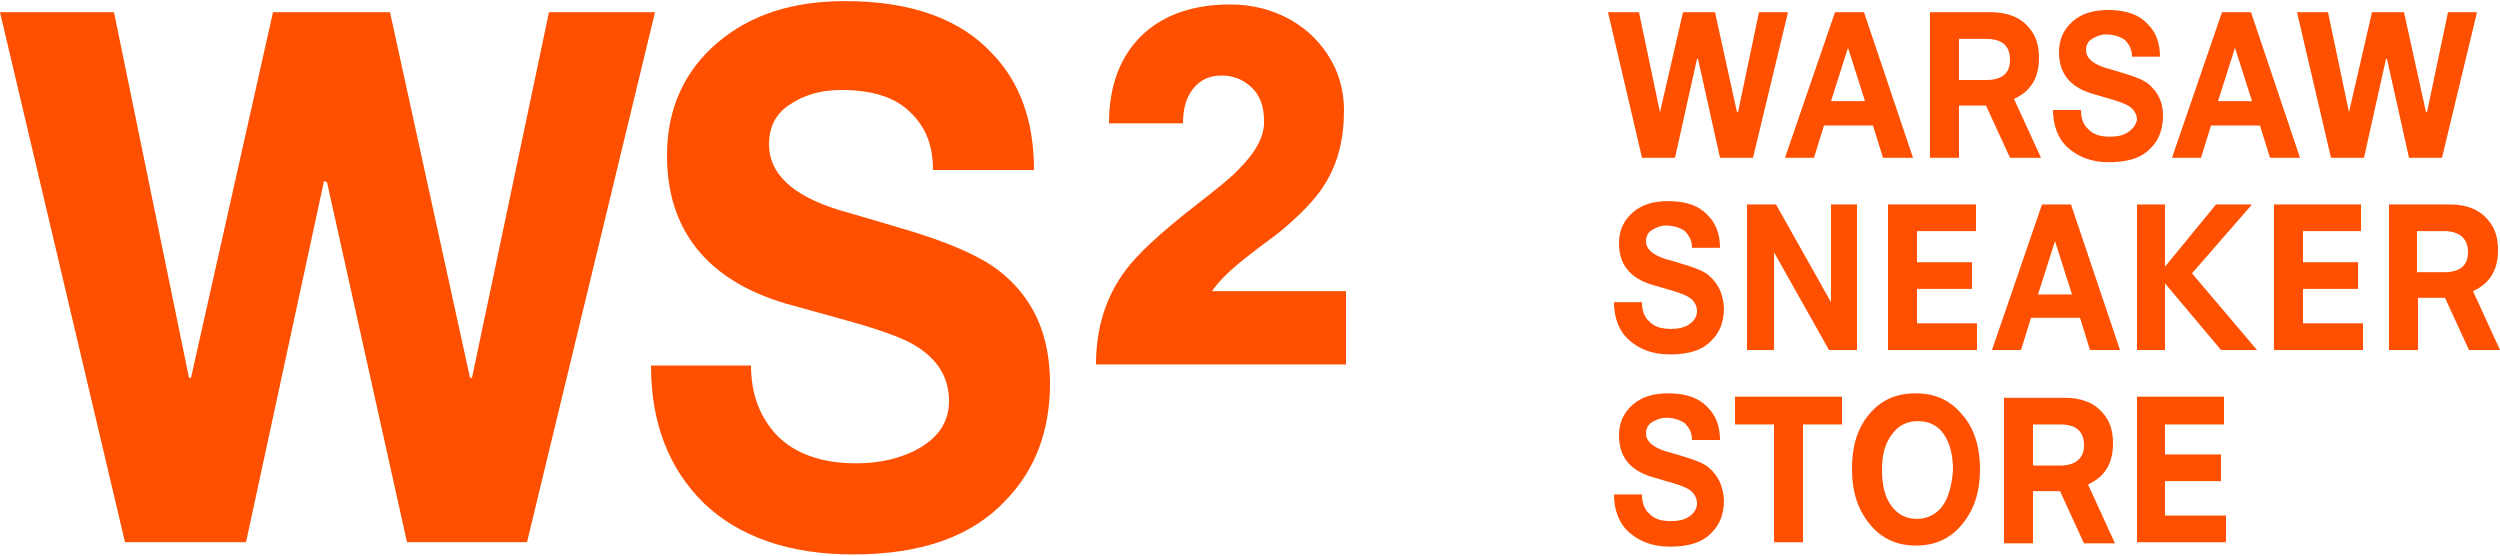<svg width="99" height="22" viewBox="0 0 99 22" fill="none" xmlns="http://www.w3.org/2000/svg">
<g clip-path="url(#clip0_45_59)">
<path d="M9.742 21.472L12.83 7.172L12.949 7.216L16.117 21.472H20.869L25.938 0.484H21.74L18.691 14.96H18.612L15.444 0.484H10.811L7.564 14.96H7.484L4.514 0.484H0L4.95 21.472H9.742Z" fill="#FF4F00"/>
<path d="M31.086 12.012L33.779 12.76C35.007 13.112 35.838 13.42 36.313 13.728C37.145 14.256 37.581 14.96 37.581 15.884C37.581 16.676 37.184 17.292 36.432 17.732C35.759 18.128 34.888 18.348 33.898 18.348C32.512 18.348 31.442 17.952 30.73 17.204C30.096 16.5 29.74 15.62 29.74 14.476H25.78C25.78 16.764 26.492 18.568 27.878 19.932C29.265 21.252 31.244 21.956 33.779 21.956C36.472 21.956 38.491 21.252 39.838 19.8C40.986 18.612 41.58 17.072 41.58 15.18C41.58 13.244 40.907 11.748 39.521 10.692C38.769 10.12 37.541 9.592 35.917 9.108C34.729 8.756 33.858 8.492 33.224 8.316C31.363 7.744 30.453 6.864 30.453 5.72C30.453 5.016 30.73 4.488 31.284 4.136C31.799 3.784 32.472 3.564 33.304 3.564C34.492 3.564 35.403 3.828 35.996 4.4C36.63 4.972 36.947 5.72 36.947 6.732H40.947C40.947 4.796 40.392 3.256 39.283 2.112C38.016 0.748 36.076 0.044 33.462 0.044C31.403 0.044 29.74 0.572 28.433 1.672C27.087 2.816 26.413 4.312 26.413 6.16C26.413 9.108 27.997 11.088 31.086 12.012Z" fill="#FF4F00"/>
<path d="M49.025 6.732C48.787 6.996 48.193 7.48 47.282 8.184C45.936 9.24 45.025 10.076 44.55 10.736C43.798 11.748 43.402 12.98 43.402 14.432H53.302V11.528H47.995C48.272 11.132 48.668 10.736 49.223 10.296C49.658 9.944 50.134 9.592 50.609 9.24C51.52 8.492 52.153 7.832 52.51 7.216C52.985 6.424 53.222 5.5 53.222 4.356C53.222 3.784 53.104 3.212 52.866 2.684C52.47 1.848 51.876 1.232 51.124 0.792C50.411 0.396 49.619 0.176 48.708 0.176C47.282 0.176 46.134 0.572 45.302 1.32C44.392 2.156 43.916 3.344 43.916 4.884H46.847C46.847 4.312 46.966 3.872 47.243 3.52C47.52 3.168 47.876 2.992 48.391 2.992C48.866 2.992 49.262 3.168 49.579 3.476C49.896 3.784 50.054 4.224 50.054 4.752C50.094 5.368 49.738 6.028 49.025 6.732Z" fill="#FF4F00"/>
<path d="M66.33 6.248L67.201 2.332H67.241L68.112 6.248H69.419L70.805 0.484H69.656L68.825 4.444H68.785L67.914 0.484H66.647L65.736 4.444L64.904 0.484H63.677L65.023 6.248H66.33Z" fill="#FF4F00"/>
<path d="M71.834 6.248L72.23 4.972H74.171L74.567 6.248H75.755L73.814 0.484H72.666L70.686 6.248H71.834ZM73.181 1.892L73.854 4.004H72.508L73.181 1.892Z" fill="#FF4F00"/>
<path d="M77.576 4.18H78.646L79.596 6.248H80.824L79.754 3.916C80.428 3.608 80.744 3.08 80.744 2.288C80.744 1.804 80.626 1.408 80.348 1.1C80.032 0.704 79.517 0.484 78.844 0.484H76.428V6.248H77.576V4.18ZM77.576 1.54H78.646C79.279 1.54 79.596 1.804 79.596 2.376C79.596 2.904 79.279 3.168 78.646 3.168H77.576V1.54Z" fill="#FF4F00"/>
<path d="M84.269 5.236C84.071 5.368 83.833 5.412 83.556 5.412C83.16 5.412 82.883 5.324 82.685 5.104C82.487 4.928 82.408 4.664 82.408 4.356H81.299C81.299 4.972 81.497 5.5 81.893 5.852C82.289 6.204 82.804 6.424 83.516 6.424C84.269 6.424 84.823 6.248 85.18 5.852C85.496 5.544 85.655 5.104 85.655 4.576C85.655 4.048 85.457 3.652 85.1 3.344C84.902 3.168 84.546 3.036 84.11 2.904C83.794 2.816 83.556 2.728 83.358 2.684C82.843 2.508 82.606 2.288 82.606 1.98C82.606 1.804 82.685 1.628 82.843 1.54C83.002 1.452 83.16 1.364 83.398 1.364C83.714 1.364 83.952 1.452 84.15 1.584C84.308 1.76 84.427 1.936 84.427 2.244H85.536C85.536 1.716 85.378 1.276 85.061 0.968C84.704 0.572 84.19 0.396 83.477 0.396C82.922 0.396 82.447 0.528 82.091 0.836C81.734 1.144 81.536 1.54 81.536 2.068C81.536 2.904 81.972 3.432 82.804 3.696L83.556 3.916C83.873 4.004 84.11 4.092 84.269 4.18C84.506 4.312 84.625 4.532 84.625 4.752C84.586 4.928 84.467 5.104 84.269 5.236Z" fill="#FF4F00"/>
<path d="M87.556 4.972H89.496L89.892 6.248H91.08L89.14 0.484H87.991L86.011 6.248H87.16L87.556 4.972ZM88.506 1.892L89.179 4.004H87.833L88.506 1.892Z" fill="#FF4F00"/>
<path d="M93.614 6.248L94.486 2.332H94.525L95.396 6.248H96.703L98.089 0.484H96.941L96.109 4.444H96.07L95.198 0.484H93.931L93.02 4.444L92.189 0.484H90.961L92.308 6.248H93.614Z" fill="#FF4F00"/>
<path d="M67.676 10.912C67.478 10.736 67.122 10.604 66.686 10.472C66.37 10.384 66.132 10.296 65.934 10.252C65.419 10.076 65.182 9.856 65.182 9.548C65.182 9.372 65.261 9.196 65.419 9.108C65.578 9.02 65.736 8.932 65.974 8.932C66.29 8.932 66.528 9.02 66.726 9.152C66.884 9.328 67.003 9.504 67.003 9.812H68.112C68.112 9.284 67.954 8.844 67.637 8.536C67.28 8.14 66.766 7.964 66.053 7.964C65.498 7.964 65.023 8.096 64.667 8.404C64.31 8.712 64.112 9.108 64.112 9.636C64.112 10.472 64.548 11 65.38 11.264L66.132 11.484C66.449 11.572 66.686 11.66 66.845 11.748C67.082 11.88 67.201 12.1 67.201 12.32C67.201 12.54 67.082 12.716 66.884 12.848C66.686 12.98 66.449 13.024 66.172 13.024C65.776 13.024 65.498 12.936 65.3 12.716C65.102 12.54 65.023 12.276 65.023 11.968H63.914C63.914 12.584 64.112 13.112 64.508 13.464C64.904 13.816 65.419 14.036 66.132 14.036C66.884 14.036 67.439 13.86 67.795 13.464C68.112 13.156 68.27 12.716 68.27 12.188C68.231 11.616 68.033 11.22 67.676 10.912Z" fill="#FF4F00"/>
<path d="M70.25 9.988L72.428 13.86H73.537V8.096H72.508V11.968L70.33 8.096H69.181V13.86H70.25V10.032V9.988Z" fill="#FF4F00"/>
<path d="M78.25 9.152V8.096H74.765V13.86H78.289V12.804H75.913V11.44H78.091V10.384H75.913V9.152H78.25Z" fill="#FF4F00"/>
<path d="M80.032 13.86L80.428 12.584H82.368L82.764 13.86H83.952L82.012 8.096H80.863L78.883 13.86H80.032ZM81.378 9.548L82.051 11.66H80.705L81.378 9.548Z" fill="#FF4F00"/>
<path d="M84.625 8.096V13.86H85.734V11.22L87.952 13.86H89.377L86.803 10.824L89.179 8.096H87.754L85.734 10.56V8.096H84.625Z" fill="#FF4F00"/>
<path d="M91.199 11.44H93.377V10.384H91.199V9.152H93.496V8.096H90.05V13.86H93.575V12.804H91.199V11.44Z" fill="#FF4F00"/>
<path d="M94.604 8.096V13.86H95.753V11.792H96.822L97.772 13.86H99L97.931 11.528C98.604 11.22 98.921 10.692 98.921 9.9C98.921 9.416 98.802 9.02 98.525 8.712C98.208 8.316 97.693 8.096 97.02 8.096H94.604V8.096ZM97.733 9.988C97.733 10.516 97.416 10.78 96.782 10.78H95.713V9.152H96.782C97.416 9.152 97.733 9.46 97.733 9.988Z" fill="#FF4F00"/>
<path d="M67.676 18.524C67.478 18.348 67.122 18.216 66.686 18.084C66.37 17.996 66.132 17.908 65.934 17.864C65.419 17.688 65.182 17.468 65.182 17.16C65.182 16.984 65.261 16.808 65.419 16.72C65.578 16.632 65.736 16.544 65.974 16.544C66.29 16.544 66.528 16.632 66.726 16.764C66.884 16.94 67.003 17.116 67.003 17.424H68.112C68.112 16.896 67.954 16.456 67.637 16.148C67.28 15.752 66.766 15.576 66.053 15.576C65.498 15.576 65.023 15.708 64.667 16.016C64.31 16.324 64.112 16.72 64.112 17.248C64.112 18.084 64.548 18.612 65.38 18.876L66.132 19.096C66.449 19.184 66.686 19.272 66.845 19.36C67.082 19.492 67.201 19.712 67.201 19.932C67.201 20.152 67.082 20.328 66.884 20.46C66.686 20.592 66.449 20.636 66.172 20.636C65.776 20.636 65.498 20.548 65.3 20.328C65.102 20.152 65.023 19.888 65.023 19.58H63.914C63.914 20.196 64.112 20.724 64.508 21.076C64.904 21.428 65.419 21.648 66.132 21.648C66.884 21.648 67.439 21.472 67.795 21.076C68.112 20.768 68.27 20.328 68.27 19.8C68.231 19.228 68.033 18.832 67.676 18.524Z" fill="#FF4F00"/>
<path d="M68.706 16.808H70.251V21.472H71.399V16.808H72.943V15.708H68.706V16.808Z" fill="#FF4F00"/>
<path d="M75.874 15.576C75.082 15.576 74.488 15.84 74.012 16.412C73.537 16.984 73.339 17.688 73.339 18.568C73.339 19.492 73.577 20.196 74.052 20.768C74.527 21.34 75.121 21.604 75.874 21.604C76.626 21.604 77.22 21.34 77.695 20.768C78.17 20.196 78.408 19.492 78.408 18.568C78.408 17.688 78.17 16.94 77.695 16.412C77.26 15.884 76.666 15.576 75.874 15.576ZM76.903 20.064C76.666 20.372 76.309 20.548 75.913 20.548C75.478 20.548 75.161 20.372 74.923 20.064C74.646 19.712 74.527 19.228 74.527 18.612C74.527 17.996 74.646 17.556 74.923 17.204C75.161 16.852 75.517 16.676 75.953 16.676C76.388 16.676 76.745 16.852 76.982 17.204C77.22 17.556 77.339 18.04 77.339 18.612C77.299 19.228 77.141 19.756 76.903 20.064Z" fill="#FF4F00"/>
<path d="M83.675 17.556C83.675 17.072 83.556 16.676 83.279 16.368C82.962 15.972 82.447 15.752 81.774 15.752H79.358V21.516H80.507V19.448H81.576L82.526 21.516H83.754L82.685 19.184C83.358 18.876 83.675 18.348 83.675 17.556ZM81.576 18.436H80.507V16.808H81.576C82.21 16.808 82.526 17.072 82.526 17.644C82.526 18.128 82.21 18.436 81.576 18.436Z" fill="#FF4F00"/>
<path d="M85.734 19.052H87.952V17.996H85.734V16.808H88.07V15.708H84.625V21.472H88.15V20.416H85.734V19.052Z" fill="#FF4F00"/>
</g>
<defs>
<clipPath id="clip0_45_59">
<rect width="99" height="22" fill="white"/>
</clipPath>
</defs>
</svg>
